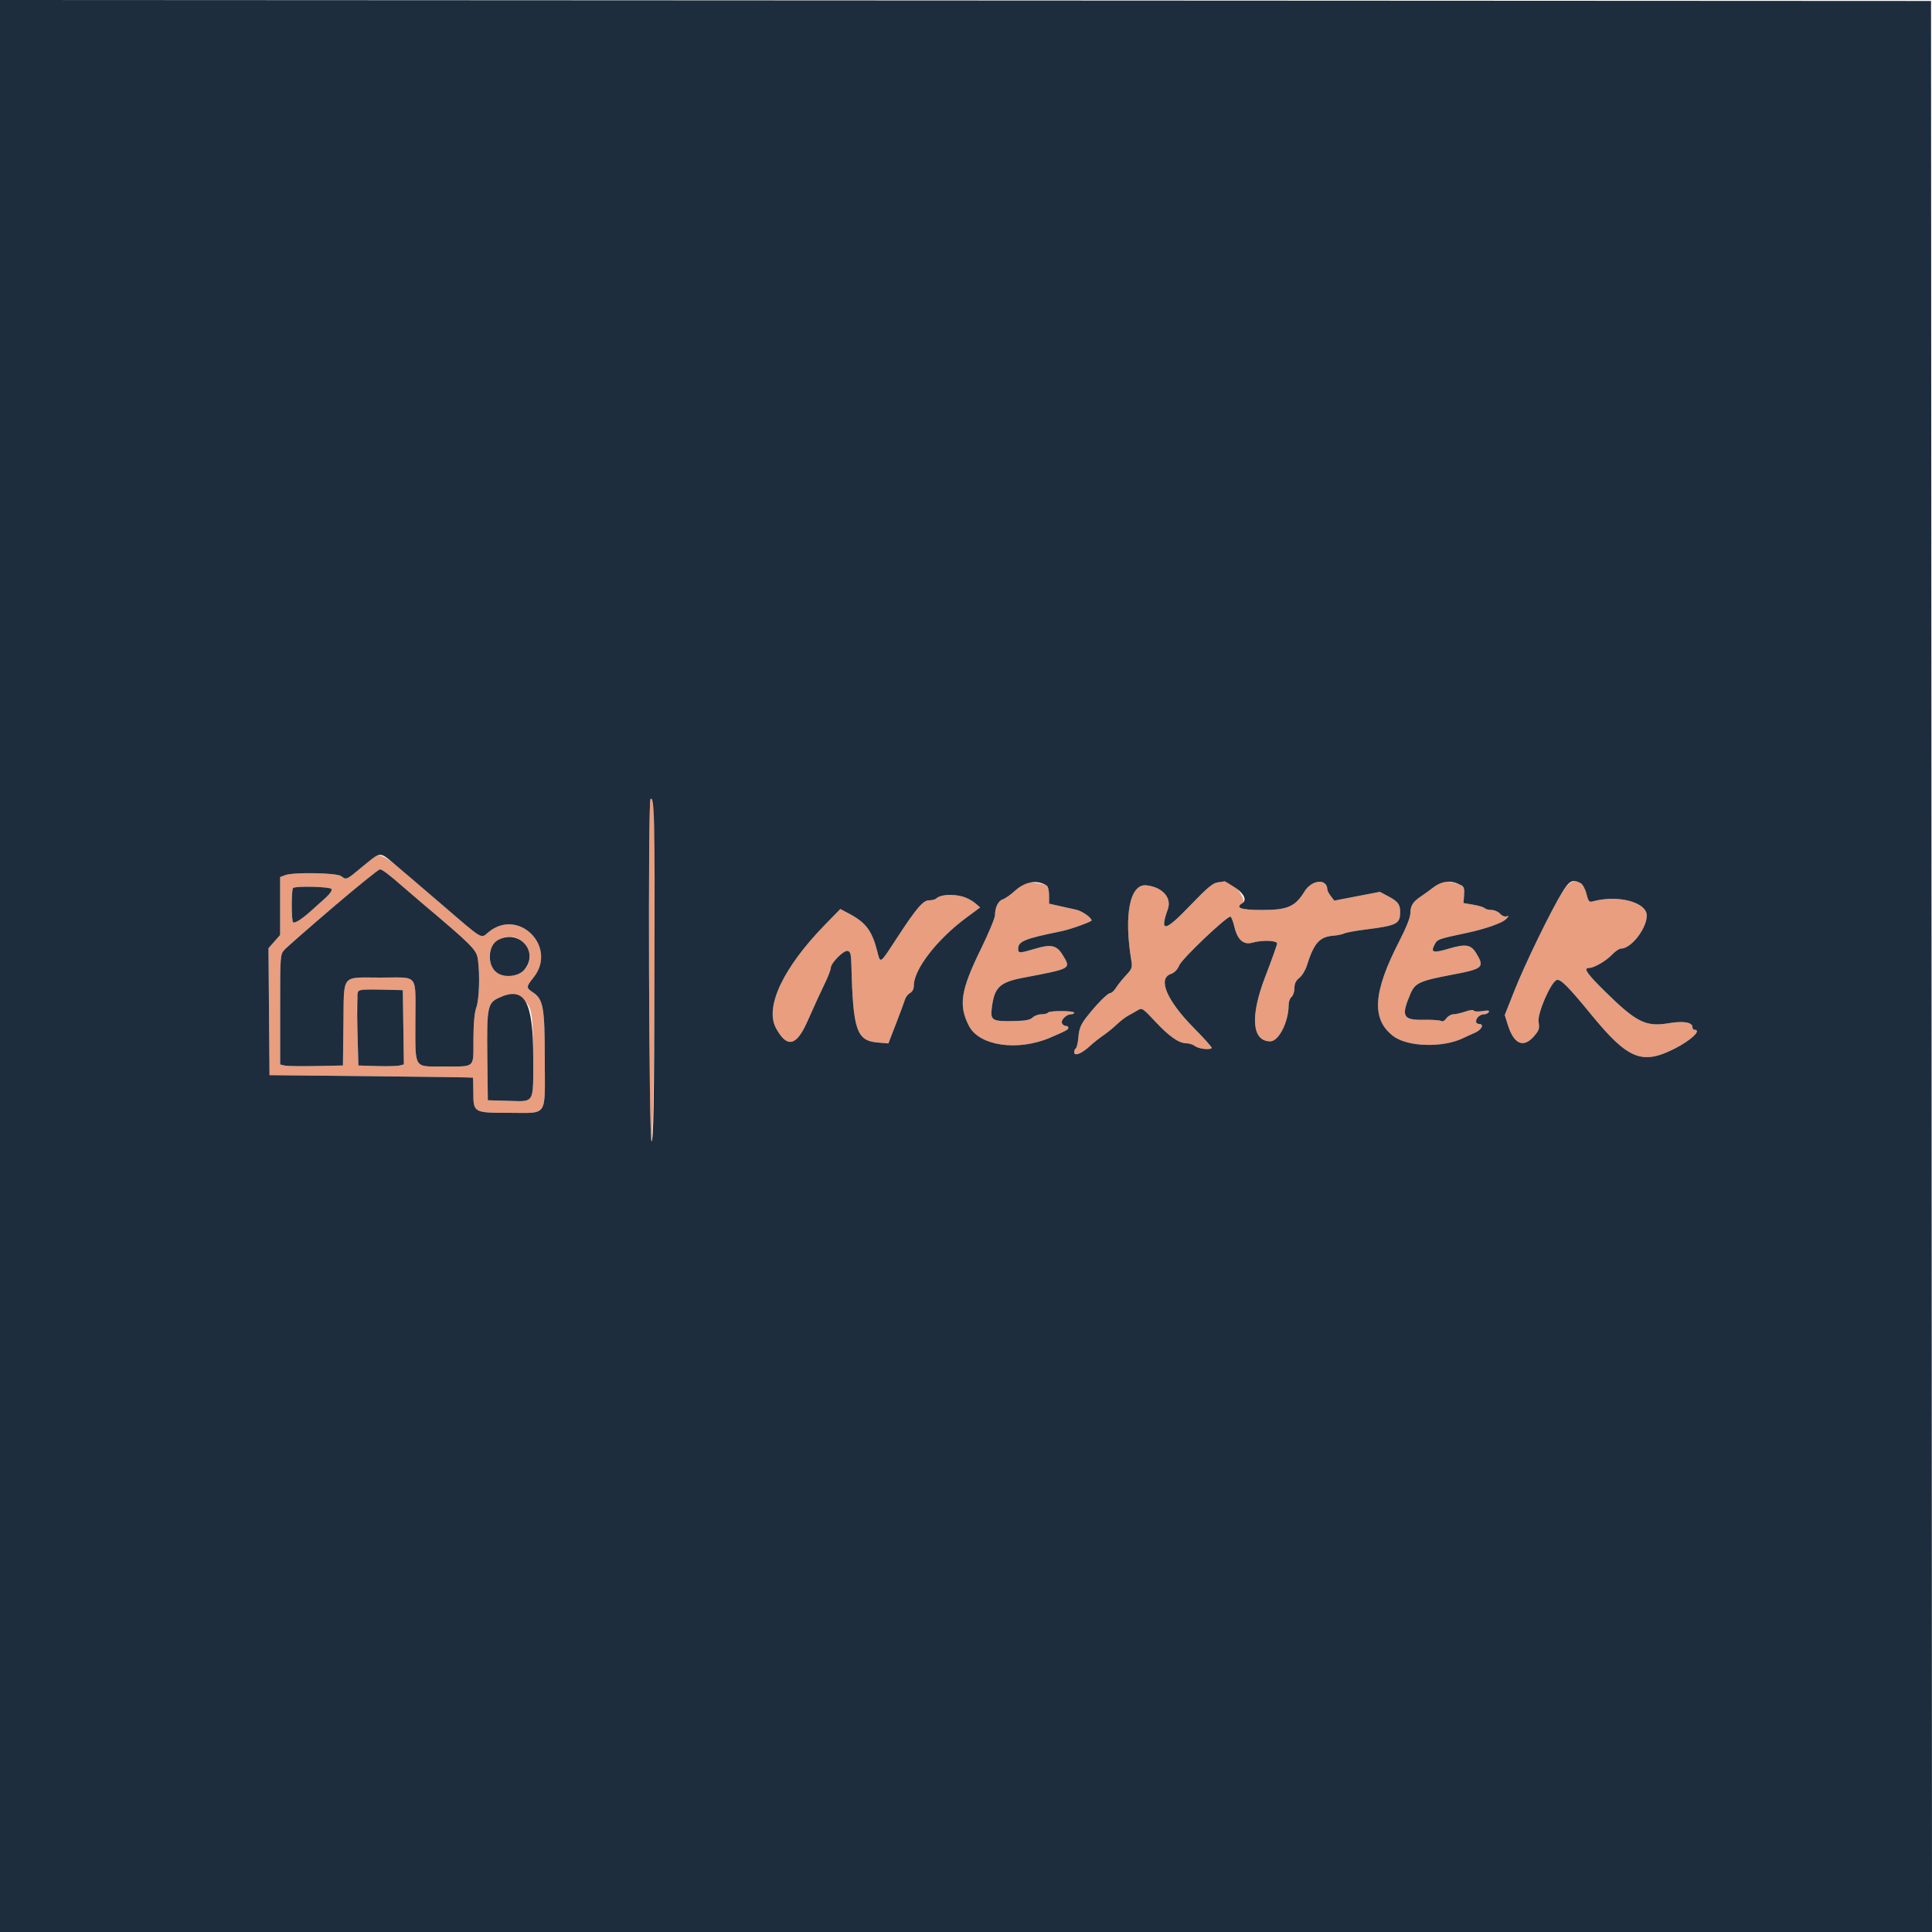 <svg id="svg" version="1.1" xmlns="http://www.w3.org/2000/svg" xmlns:xlink="http://www.w3.org/1999/xlink" width="400" height="400" viewBox="0, 0, 400,400"><g id="svgg"><path id="path0" d="M134.678 165.455 C 134.129 166.004,134.350 236.483,134.900 236.300 C 135.481 236.106,135.854 166.783,135.280 165.757 C 135.102 165.438,134.831 165.303,134.678 165.455 M75.076 179.400 C 71.652 182.258,71.729 182.224,70.624 181.387 C 69.708 180.695,60.730 180.542,59.026 181.190 L 58.000 181.580 58.000 187.576 L 58.000 193.572 56.794 194.945 L 55.589 196.318 55.694 209.459 L 55.800 222.600 76.800 222.812 C 88.350 222.929,97.845 223.064,97.900 223.112 C 97.955 223.161,98.000 224.522,98.000 226.138 C 98.000 230.374,98.044 230.400,105.358 230.400 C 113.571 230.400,112.802 231.529,112.791 219.486 C 112.782 208.403,112.504 206.873,110.234 205.385 C 108.919 204.524,108.935 204.282,110.432 202.420 C 115.553 196.048,107.319 187.789,101.080 193.039 C 99.514 194.357,100.145 194.735,91.546 187.332 C 77.137 174.928,79.228 175.934,75.076 179.400 M80.469 181.082 C 81.201 181.677,82.527 182.802,83.416 183.582 C 84.305 184.362,86.099 185.900,87.403 187.000 C 97.803 195.773,98.670 196.648,98.942 198.631 C 99.384 201.853,99.216 206.923,98.612 208.600 C 98.229 209.662,98.029 211.901,98.018 215.257 C 97.997 221.263,98.518 220.800,91.781 220.800 C 85.587 220.800,86.000 221.468,86.000 211.459 C 86.000 201.349,86.834 202.400,78.806 202.400 C 70.479 202.400,71.242 201.445,71.108 212.031 L 71.000 220.600 65.400 220.715 C 62.320 220.778,59.395 220.730,58.900 220.607 L 58.000 220.385 58.000 209.015 C 58.000 197.789,58.011 197.632,58.900 196.636 C 60.464 194.884,78.130 180.000,78.646 180.000 C 78.917 180.000,79.737 180.487,80.469 181.082 M212.375 182.732 C 212.059 182.832,211.061 183.588,210.158 184.412 C 209.255 185.235,208.120 186.035,207.635 186.189 C 206.675 186.494,206.000 187.857,206.000 189.491 C 206.000 190.062,204.670 193.245,203.045 196.565 C 198.904 205.025,198.422 208.156,200.609 212.400 C 202.748 216.551,210.668 217.707,217.400 214.850 C 220.566 213.507,221.200 213.166,221.200 212.806 C 221.200 212.583,220.949 212.400,220.643 212.400 C 220.336 212.400,219.988 212.147,219.870 211.838 C 219.612 211.165,220.792 210.000,221.731 210.000 C 222.099 210.000,222.400 209.854,222.400 209.675 C 222.400 209.233,217.241 209.210,216.969 209.650 C 216.850 209.843,216.236 210.000,215.605 210.000 C 214.974 210.000,214.157 210.300,213.791 210.666 C 213.292 211.165,212.304 211.351,209.862 211.403 C 205.483 211.498,205.036 211.242,205.325 208.804 C 205.844 204.425,206.928 203.368,211.862 202.427 C 221.951 200.503,221.776 200.605,219.998 197.690 C 218.792 195.712,217.623 195.440,214.417 196.395 C 211.096 197.384,210.800 197.389,210.800 196.462 C 210.800 194.884,212.083 194.361,219.806 192.787 C 221.572 192.427,226.000 190.843,226.000 190.571 C 226.000 189.990,224.044 188.619,222.834 188.352 C 222.045 188.177,220.455 187.823,219.300 187.564 L 217.200 187.094 217.200 185.371 C 217.200 184.423,216.982 183.512,216.715 183.347 C 216.042 182.931,213.074 182.511,212.375 182.732 M252.125 182.687 C 251.114 182.814,249.943 183.793,246.463 187.423 C 241.154 192.961,240.038 193.159,241.787 188.252 C 242.638 185.866,240.680 183.669,237.371 183.296 C 233.934 182.908,232.639 189.377,234.239 198.934 C 234.468 200.302,234.347 200.627,233.119 201.934 C 232.362 202.740,231.436 203.895,231.062 204.500 C 230.688 205.105,230.153 205.600,229.874 205.600 C 229.308 205.600,226.889 208.071,224.814 210.767 C 223.762 212.135,223.415 213.017,223.277 214.674 C 223.180 215.852,222.942 216.912,222.750 217.031 C 222.557 217.150,222.400 217.519,222.400 217.851 C 222.400 218.752,223.929 218.163,225.600 216.619 C 226.370 215.908,227.630 214.903,228.400 214.388 C 229.170 213.872,230.432 212.850,231.204 212.117 C 231.975 211.385,233.055 210.550,233.604 210.264 C 234.152 209.977,235.022 209.485,235.538 209.171 C 236.437 208.623,236.583 208.716,239.138 211.452 C 242.075 214.600,244.068 215.996,245.624 215.999 C 246.186 215.999,246.996 216.264,247.424 216.587 C 248.173 217.154,250.447 217.420,250.876 216.990 C 250.992 216.875,249.354 215.030,247.236 212.890 C 241.605 207.201,239.628 202.626,242.384 201.666 C 243.151 201.398,243.766 200.777,244.132 199.901 C 244.743 198.438,254.225 189.445,254.789 189.793 C 254.971 189.906,255.336 190.899,255.600 192.002 C 256.225 194.606,257.495 195.689,259.311 195.168 C 261.311 194.595,264.400 194.699,264.400 195.340 C 264.400 195.637,263.299 198.733,261.954 202.221 C 258.785 210.438,259.187 215.600,262.997 215.600 C 264.762 215.600,266.800 211.549,266.800 208.041 C 266.800 207.412,267.070 206.674,267.400 206.400 C 267.730 206.126,268.000 205.307,268.000 204.580 C 268.000 203.643,268.294 203.027,269.008 202.465 C 269.563 202.029,270.262 200.891,270.562 199.936 C 272.037 195.243,273.183 193.951,276.076 193.722 C 276.946 193.653,277.960 193.442,278.329 193.252 C 278.698 193.062,280.800 192.683,283.000 192.409 C 288.792 191.690,289.745 191.270,289.866 189.389 C 289.995 187.372,289.577 186.711,287.464 185.590 L 285.683 184.646 280.968 185.555 L 276.252 186.465 275.535 185.532 C 275.141 185.020,274.814 184.403,274.809 184.162 C 274.761 181.827,271.595 182.106,270.076 184.580 C 268.149 187.718,266.586 188.400,261.320 188.400 C 256.930 188.400,255.643 187.962,257.200 187.000 C 258.391 186.264,254.784 181.814,253.524 182.464 C 253.456 182.499,252.826 182.600,252.125 182.687 M296.834 183.680 C 295.876 184.406,294.621 185.312,294.046 185.694 C 292.531 186.700,292.000 187.578,292.000 189.080 C 292.000 189.912,291.136 192.085,289.685 194.904 C 284.240 205.480,283.902 211.070,288.496 214.538 C 291.492 216.798,298.944 216.960,303.097 214.854 C 303.484 214.658,304.475 214.209,305.300 213.855 C 306.778 213.223,307.371 212.000,306.200 212.000 C 305.870 212.000,305.600 211.766,305.600 211.480 C 305.600 210.746,306.435 210.000,307.256 210.000 C 307.639 210.000,308.081 209.793,308.238 209.539 C 308.444 209.205,308.074 209.150,306.894 209.339 C 305.999 209.482,305.206 209.434,305.133 209.233 C 305.059 209.030,304.288 209.117,303.400 209.427 C 302.520 209.736,301.405 209.991,300.923 209.994 C 300.440 209.997,299.780 210.380,299.455 210.843 C 299.098 211.352,298.670 211.567,298.374 211.384 C 298.104 211.217,296.491 211.107,294.790 211.139 C 290.429 211.222,290.019 210.421,292.026 205.739 C 292.986 203.501,293.924 203.074,300.719 201.787 C 307.091 200.581,307.421 200.279,305.611 197.311 C 304.550 195.570,303.417 195.382,300.041 196.388 C 296.737 197.372,296.159 197.226,296.990 195.620 C 297.594 194.452,297.657 194.429,303.800 193.122 C 307.562 192.321,311.000 191.108,311.800 190.298 C 312.433 189.658,312.462 189.537,311.938 189.717 C 311.555 189.849,310.979 189.619,310.576 189.173 C 310.191 188.748,309.400 188.400,308.818 188.400 C 308.236 188.400,307.589 188.231,307.380 188.024 C 307.171 187.817,306.100 187.495,305.000 187.308 L 303.000 186.967 303.124 185.311 C 303.264 183.433,302.866 183.069,300.188 182.626 C 298.769 182.391,298.367 182.518,296.834 183.680 M323.415 184.775 C 320.985 188.775,315.718 199.614,313.573 205.028 L 311.541 210.159 312.191 212.226 C 313.437 216.189,315.396 217.049,317.561 214.584 C 318.656 213.337,318.774 212.975,318.548 211.562 C 318.271 209.830,321.056 203.384,322.284 202.912 C 323.062 202.614,324.615 204.165,329.460 210.078 C 337.034 219.321,339.938 220.518,346.630 217.155 C 350.104 215.409,352.433 213.200,350.800 213.200 C 350.580 213.200,350.400 212.945,350.400 212.633 C 350.400 211.647,348.484 211.336,345.513 211.841 C 340.795 212.642,338.846 211.688,332.500 205.467 C 328.534 201.579,327.723 200.400,329.016 200.400 C 330.034 200.400,332.523 198.955,333.775 197.637 C 334.421 196.956,335.234 196.400,335.582 196.400 C 338.121 196.400,341.859 190.800,340.740 188.674 C 339.533 186.381,334.207 185.389,329.756 186.629 C 329.025 186.833,328.849 186.619,328.453 185.045 C 327.578 181.569,325.432 181.454,323.415 184.775 M68.640 184.064 C 68.809 184.339,68.287 185.101,67.363 185.927 C 66.504 186.696,65.167 187.896,64.394 188.592 C 62.470 190.325,60.989 191.256,60.668 190.935 C 60.319 190.586,60.318 184.215,60.667 183.867 C 61.147 183.387,68.331 183.565,68.640 184.064 M195.000 185.485 C 194.560 185.591,194.029 185.840,193.820 186.039 C 193.611 186.237,192.942 186.400,192.333 186.400 C 191.118 186.400,189.728 188.034,185.705 194.193 C 182.080 199.741,182.308 199.591,181.614 196.900 C 180.519 192.655,179.255 190.985,175.734 189.126 L 173.980 188.200 170.857 191.400 C 162.142 200.331,158.263 208.533,160.683 212.917 C 162.944 217.014,164.859 216.622,167.104 211.600 C 169.175 206.969,169.786 205.636,170.854 203.429 C 171.484 202.125,172.000 200.765,172.000 200.407 C 172.000 199.404,174.654 196.713,175.484 196.875 C 176.087 196.992,176.212 197.485,176.276 200.007 C 176.615 213.316,177.355 215.469,181.718 215.843 L 183.927 216.033 185.520 211.916 C 186.396 209.652,187.235 207.395,187.384 206.900 C 187.532 206.404,188.002 205.813,188.427 205.586 C 188.915 205.325,189.200 204.749,189.200 204.027 C 189.200 200.712,193.980 194.517,199.966 190.073 L 202.931 187.872 201.865 186.954 C 200.205 185.527,197.359 184.918,195.000 185.485 M108.431 195.169 C 111.025 197.763,109.302 202.000,105.653 202.000 C 103.376 202.000,102.211 201.252,101.600 199.399 C 100.221 195.222,105.324 192.063,108.431 195.169 M83.509 212.690 L 83.617 220.380 82.709 220.607 C 82.209 220.732,80.090 220.782,78.000 220.717 L 74.200 220.600 74.000 213.269 C 73.751 204.124,73.384 204.747,78.927 204.887 L 83.400 205.000 83.509 212.690 M108.640 207.238 C 110.134 208.641,110.395 210.396,110.398 219.051 C 110.400 228.693,110.770 228.070,105.142 227.914 L 101.000 227.800 100.892 218.695 C 100.772 208.532,100.952 207.636,103.326 206.565 C 105.012 205.804,107.441 206.111,108.640 207.238 " stroke="none" fill="#e89e7f" fill-rule="evenodd"></path><path id="path1" d="M0.000 200.000 L 0.000 400.000 200.000 400.000 L 400.001 400.000 399.900 200.100 L 399.800 0.200 199.900 0.100 L 0.000 -0.001 0.000 200.000 M135.502 201.235 C 135.422 228.725,135.294 236.169,134.900 236.300 C 134.350 236.483,134.129 166.004,134.678 165.455 C 135.491 164.643,135.596 169.213,135.502 201.235 M81.479 178.732 C 82.756 179.794,87.285 183.664,91.546 187.332 C 100.145 194.735,99.514 194.357,101.080 193.039 C 107.319 187.789,115.553 196.048,110.432 202.420 C 108.935 204.282,108.919 204.524,110.234 205.385 C 112.504 206.873,112.782 208.403,112.791 219.486 C 112.802 231.529,113.571 230.400,105.358 230.400 C 98.044 230.400,98.000 230.374,98.000 226.138 C 98.000 224.522,97.955 223.161,97.900 223.112 C 97.845 223.064,88.350 222.929,76.800 222.812 L 55.800 222.600 55.694 209.459 L 55.589 196.318 56.794 194.945 L 58.000 193.572 58.000 187.576 L 58.000 181.580 59.026 181.190 C 60.730 180.542,69.708 180.695,70.624 181.387 C 71.729 182.224,71.652 182.258,75.076 179.400 C 78.800 176.291,78.576 176.315,81.479 178.732 M68.976 187.814 C 63.929 192.112,59.395 196.082,58.900 196.636 C 58.011 197.632,58.000 197.789,58.000 209.015 L 58.000 220.385 58.900 220.607 C 59.395 220.730,62.320 220.778,65.400 220.715 L 71.000 220.600 71.108 212.031 C 71.242 201.445,70.479 202.400,78.806 202.400 C 86.834 202.400,86.000 201.349,86.000 211.459 C 86.000 221.468,85.587 220.800,91.781 220.800 C 98.518 220.800,97.997 221.263,98.018 215.257 C 98.029 211.901,98.229 209.662,98.612 208.600 C 99.216 206.923,99.384 201.853,98.942 198.631 C 98.670 196.648,97.803 195.773,87.403 187.000 C 86.099 185.900,84.305 184.362,83.416 183.582 C 80.462 180.990,79.144 180.000,78.646 180.000 C 78.375 180.000,74.023 183.516,68.976 187.814 M216.715 183.347 C 216.982 183.512,217.200 184.423,217.200 185.371 L 217.200 187.094 219.300 187.564 C 220.455 187.823,222.045 188.177,222.834 188.352 C 224.044 188.619,226.000 189.990,226.000 190.571 C 226.000 190.843,221.572 192.427,219.806 192.787 C 212.083 194.361,210.800 194.884,210.800 196.462 C 210.800 197.389,211.096 197.384,214.417 196.395 C 217.623 195.440,218.792 195.712,219.998 197.690 C 221.776 200.605,221.951 200.503,211.862 202.427 C 206.928 203.368,205.844 204.425,205.325 208.804 C 205.036 211.242,205.483 211.498,209.862 211.403 C 212.304 211.351,213.292 211.165,213.791 210.666 C 214.157 210.300,214.974 210.000,215.605 210.000 C 216.236 210.000,216.850 209.843,216.969 209.650 C 217.241 209.210,222.400 209.233,222.400 209.675 C 222.400 209.854,222.099 210.000,221.731 210.000 C 220.792 210.000,219.612 211.165,219.870 211.838 C 219.988 212.147,220.336 212.400,220.643 212.400 C 220.949 212.400,221.200 212.583,221.200 212.806 C 221.200 213.166,220.566 213.507,217.400 214.850 C 210.668 217.707,202.748 216.551,200.609 212.400 C 198.422 208.156,198.904 205.025,203.045 196.565 C 204.670 193.245,206.000 190.062,206.000 189.491 C 206.000 187.857,206.675 186.494,207.635 186.189 C 208.120 186.035,209.255 185.235,210.158 184.412 C 212.275 182.481,214.681 182.090,216.715 183.347 M255.624 183.694 C 257.553 184.957,258.225 186.366,257.200 187.000 C 255.643 187.962,256.930 188.400,261.320 188.400 C 266.586 188.400,268.149 187.718,270.076 184.580 C 271.595 182.106,274.761 181.827,274.809 184.162 C 274.814 184.403,275.141 185.020,275.535 185.532 L 276.252 186.465 280.968 185.555 L 285.683 184.646 287.464 185.590 C 289.577 186.711,289.995 187.372,289.866 189.389 C 289.745 191.270,288.792 191.690,283.000 192.409 C 280.800 192.683,278.698 193.062,278.329 193.252 C 277.960 193.442,276.946 193.653,276.076 193.722 C 273.183 193.951,272.037 195.243,270.562 199.936 C 270.262 200.891,269.563 202.029,269.008 202.465 C 268.294 203.027,268.000 203.643,268.000 204.580 C 268.000 205.307,267.730 206.126,267.400 206.400 C 267.070 206.674,266.800 207.412,266.800 208.041 C 266.800 211.549,264.762 215.600,262.997 215.600 C 259.187 215.600,258.785 210.438,261.954 202.221 C 263.299 198.733,264.400 195.637,264.400 195.340 C 264.400 194.699,261.311 194.595,259.311 195.168 C 257.495 195.689,256.225 194.606,255.600 192.002 C 255.336 190.899,254.971 189.906,254.789 189.793 C 254.225 189.445,244.743 198.438,244.132 199.901 C 243.766 200.777,243.151 201.398,242.384 201.666 C 239.628 202.626,241.605 207.201,247.236 212.890 C 249.354 215.030,250.992 216.875,250.876 216.990 C 250.447 217.420,248.173 217.154,247.424 216.587 C 246.996 216.264,246.186 215.999,245.624 215.999 C 244.068 215.996,242.075 214.600,239.138 211.452 C 236.583 208.716,236.437 208.623,235.538 209.171 C 235.022 209.485,234.152 209.977,233.604 210.264 C 233.055 210.550,231.975 211.385,231.204 212.117 C 230.432 212.850,229.170 213.872,228.400 214.388 C 227.630 214.903,226.370 215.908,225.600 216.619 C 223.929 218.163,222.400 218.752,222.400 217.851 C 222.400 217.519,222.557 217.150,222.750 217.031 C 222.942 216.912,223.180 215.852,223.277 214.674 C 223.415 213.017,223.762 212.135,224.814 210.767 C 226.889 208.071,229.308 205.600,229.874 205.600 C 230.153 205.600,230.688 205.105,231.062 204.500 C 231.436 203.895,232.362 202.740,233.119 201.934 C 234.347 200.627,234.468 200.302,234.239 198.934 C 232.639 189.377,233.934 182.908,237.371 183.296 C 240.680 183.669,242.638 185.866,241.787 188.252 C 240.038 193.159,241.154 192.961,246.463 187.423 C 249.943 183.793,251.114 182.814,252.125 182.687 C 252.826 182.600,253.456 182.499,253.524 182.464 C 253.592 182.429,254.537 182.982,255.624 183.694 M302.524 183.273 C 303.081 183.566,303.219 184.036,303.124 185.311 L 303.000 186.967 305.000 187.308 C 306.100 187.495,307.171 187.817,307.380 188.024 C 307.589 188.231,308.236 188.400,308.818 188.400 C 309.400 188.400,310.191 188.748,310.576 189.173 C 310.979 189.619,311.555 189.849,311.938 189.717 C 312.462 189.537,312.433 189.658,311.800 190.298 C 311.000 191.108,307.562 192.321,303.800 193.122 C 297.657 194.429,297.594 194.452,296.990 195.620 C 296.159 197.226,296.737 197.372,300.041 196.388 C 303.417 195.382,304.550 195.570,305.611 197.311 C 307.421 200.279,307.091 200.581,300.719 201.787 C 293.924 203.074,292.986 203.501,292.026 205.739 C 290.019 210.421,290.429 211.222,294.790 211.139 C 296.491 211.107,298.104 211.217,298.374 211.384 C 298.670 211.567,299.098 211.352,299.455 210.843 C 299.780 210.380,300.440 209.997,300.923 209.994 C 301.405 209.991,302.520 209.736,303.400 209.427 C 304.288 209.117,305.059 209.030,305.133 209.233 C 305.206 209.434,305.999 209.482,306.894 209.339 C 308.074 209.150,308.444 209.205,308.238 209.539 C 308.081 209.793,307.639 210.000,307.256 210.000 C 306.435 210.000,305.600 210.746,305.600 211.480 C 305.600 211.766,305.870 212.000,306.200 212.000 C 307.371 212.000,306.778 213.223,305.300 213.855 C 304.475 214.209,303.484 214.658,303.097 214.854 C 298.944 216.960,291.492 216.798,288.496 214.538 C 283.902 211.070,284.240 205.480,289.685 194.904 C 291.136 192.085,292.000 189.912,292.000 189.080 C 292.000 187.578,292.531 186.700,294.046 185.694 C 294.621 185.312,295.876 184.406,296.834 183.680 C 298.635 182.314,300.452 182.185,302.524 183.273 M327.224 182.813 C 327.666 183.049,328.191 184.002,328.453 185.045 C 328.849 186.619,329.025 186.833,329.756 186.629 C 334.207 185.389,339.533 186.381,340.740 188.674 C 341.859 190.800,338.121 196.400,335.582 196.400 C 335.234 196.400,334.421 196.956,333.775 197.637 C 332.523 198.955,330.034 200.400,329.016 200.400 C 327.723 200.400,328.534 201.579,332.500 205.467 C 338.846 211.688,340.795 212.642,345.513 211.841 C 348.484 211.336,350.400 211.647,350.400 212.633 C 350.400 212.945,350.580 213.200,350.800 213.200 C 352.433 213.200,350.104 215.409,346.630 217.155 C 339.938 220.518,337.034 219.321,329.460 210.078 C 324.615 204.165,323.062 202.614,322.284 202.912 C 321.056 203.384,318.271 209.830,318.548 211.562 C 318.774 212.975,318.656 213.337,317.561 214.584 C 315.396 217.049,313.437 216.189,312.191 212.226 L 311.541 210.159 313.573 205.028 C 315.718 199.614,320.985 188.775,323.415 184.775 C 324.901 182.329,325.624 181.957,327.224 182.813 M60.667 183.867 C 60.318 184.215,60.319 190.586,60.668 190.935 C 60.989 191.256,62.470 190.325,64.394 188.592 C 65.167 187.896,66.504 186.696,67.363 185.927 C 68.287 185.101,68.809 184.339,68.640 184.064 C 68.331 183.565,61.147 183.387,60.667 183.867 M199.299 185.621 C 200.124 185.850,201.278 186.450,201.865 186.954 L 202.931 187.872 199.966 190.073 C 193.980 194.517,189.200 200.712,189.200 204.027 C 189.200 204.749,188.915 205.325,188.427 205.586 C 188.002 205.813,187.532 206.404,187.384 206.900 C 187.235 207.395,186.396 209.652,185.520 211.916 L 183.927 216.033 181.718 215.843 C 177.355 215.469,176.615 213.316,176.276 200.007 C 176.212 197.485,176.087 196.992,175.484 196.875 C 174.654 196.713,172.000 199.404,172.000 200.407 C 172.000 200.765,171.484 202.125,170.854 203.429 C 169.786 205.636,169.175 206.969,167.104 211.600 C 164.859 216.622,162.944 217.014,160.683 212.917 C 158.263 208.533,162.142 200.331,170.857 191.400 L 173.980 188.200 175.734 189.126 C 179.255 190.985,180.519 192.655,181.614 196.900 C 182.308 199.591,182.080 199.741,185.705 194.193 C 189.728 188.034,191.118 186.400,192.333 186.400 C 192.942 186.400,193.611 186.237,193.820 186.039 C 194.684 185.217,197.165 185.028,199.299 185.621 M103.132 194.612 C 100.932 195.807,100.804 199.917,102.920 201.399 C 104.498 202.505,107.374 202.184,108.564 200.769 C 111.697 197.047,107.470 192.256,103.132 194.612 M74.127 205.356 C 73.947 205.676,73.890 209.237,74.000 213.269 L 74.200 220.600 78.000 220.717 C 80.090 220.782,82.209 220.732,82.709 220.607 L 83.617 220.380 83.509 212.690 L 83.400 205.000 78.927 204.887 C 75.344 204.797,74.389 204.890,74.127 205.356 M103.326 206.565 C 100.952 207.636,100.772 208.532,100.892 218.695 L 101.000 227.800 105.142 227.914 C 110.770 228.070,110.400 228.693,110.398 219.051 C 110.394 207.241,108.651 204.161,103.326 206.565 " stroke="none" fill="#1d2d3d" fill-rule="evenodd"></path></g></svg>